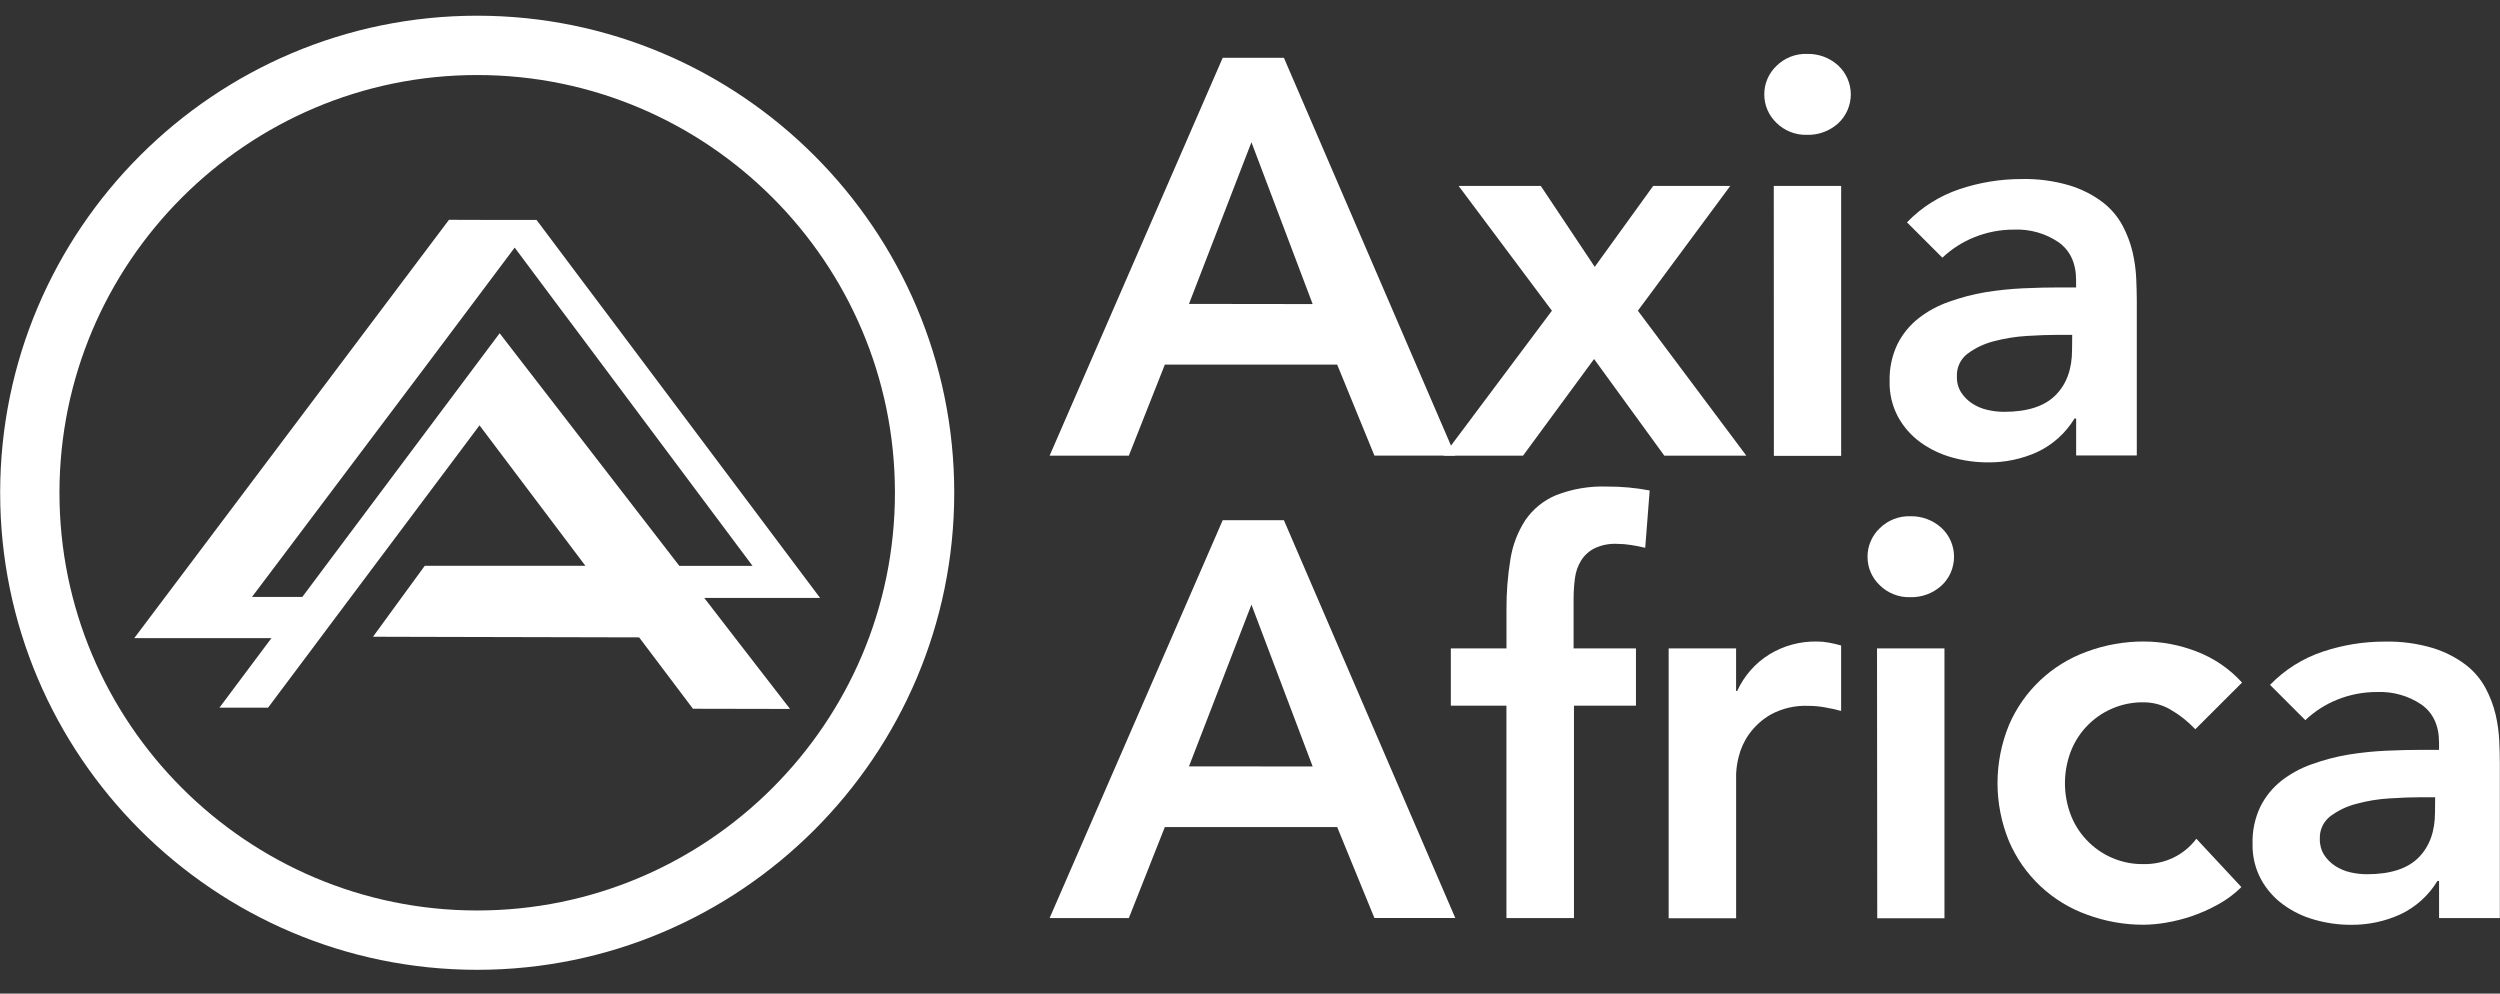 <svg width="78" height="31" viewBox="0 0 78 31" fill="none" xmlns="http://www.w3.org/2000/svg">
<rect x="0" y="0" width="78" height="31" fill="#333333" stroke="none"/>
<g clip-path="url(#clip0_1_291)">
<g clip-path="url(#clip1_1_291)">
<path d="M14.888 30.258C6.682 30.258 0.005 23.581 0.005 15.374C0.005 7.167 6.682 0.49 14.888 0.49C23.095 0.49 29.772 7.167 29.772 15.374C29.772 23.581 23.095 30.258 14.888 30.258ZM14.888 2.341C7.702 2.341 1.855 8.188 1.855 15.374C1.855 22.56 7.702 28.407 14.888 28.407C22.075 28.407 27.922 22.56 27.922 15.374C27.922 8.188 22.075 2.341 14.888 2.341Z" fill="white"/>
<path d="M21.973 18.656H25.587L24.834 17.652L18.86 9.686L18.149 8.741L17.389 7.727L16.74 6.862H16.707H15.409L14.008 6.858L5.888 17.652L5.132 18.656L4.218 19.871L4.189 19.909H8.469L6.846 22.08H8.363L10.019 19.869L10.024 19.861L10.928 18.654L11.68 17.65L14.961 13.271L15.717 14.274L18.264 17.652H13.253L12.52 18.656L11.638 19.866L13.419 19.871H13.466L19.941 19.886L21.62 22.113L24.649 22.119L22.927 19.892L21.973 18.656ZM17.108 12.364L16.361 11.398L15.589 10.397L14.196 12.258L10.159 17.652L9.432 18.625H7.861L8.595 17.652L13.323 11.371L14.71 9.523L16.058 7.725L16.721 8.613L17.481 9.631L18.201 10.592L23.479 17.655H21.195L17.108 12.364Z" fill="white"/>
<path d="M38.148 1.804H40.058L45.405 14.214H42.882L41.72 11.376H36.343L35.22 14.216H32.748L38.148 1.804ZM40.955 9.487L39.045 4.438L37.096 9.482L40.955 9.487Z" fill="white"/>
<path d="M48.42 9.694L45.51 5.802H48.073L49.756 8.326L51.579 5.802H53.983L51.102 9.694L54.485 14.216H51.926L49.735 11.201L47.519 14.216H45.037L48.42 9.694Z" fill="white"/>
<path d="M55.046 2.945C55.045 2.779 55.078 2.615 55.143 2.463C55.208 2.31 55.303 2.173 55.423 2.059C55.548 1.934 55.698 1.836 55.862 1.771C56.026 1.707 56.202 1.676 56.379 1.682C56.737 1.672 57.086 1.801 57.351 2.042C57.475 2.158 57.575 2.297 57.642 2.453C57.71 2.608 57.745 2.776 57.745 2.945C57.745 3.115 57.71 3.282 57.642 3.438C57.575 3.593 57.475 3.733 57.351 3.848C57.085 4.088 56.737 4.217 56.379 4.207C56.202 4.212 56.026 4.182 55.862 4.117C55.698 4.052 55.548 3.955 55.423 3.83C55.303 3.716 55.208 3.579 55.143 3.426C55.078 3.274 55.045 3.11 55.046 2.945ZM55.342 5.802H57.444V14.224H55.345L55.342 5.802Z" fill="white"/>
<path d="M64.776 13.059H64.724C64.448 13.513 64.046 13.875 63.566 14.102C63.081 14.322 62.555 14.432 62.023 14.426C61.641 14.426 61.261 14.374 60.893 14.269C60.54 14.171 60.207 14.01 59.91 13.795C59.625 13.586 59.389 13.316 59.219 13.006C59.038 12.667 58.947 12.287 58.956 11.902C58.944 11.5 59.028 11.1 59.201 10.737C59.358 10.423 59.583 10.147 59.859 9.93C60.147 9.706 60.47 9.532 60.815 9.413C61.182 9.281 61.56 9.182 61.945 9.117C62.336 9.054 62.731 9.013 63.127 8.995C63.521 8.977 63.895 8.968 64.248 8.968H64.774V8.741C64.774 8.215 64.593 7.821 64.23 7.559C63.823 7.282 63.338 7.144 62.846 7.164C62.419 7.161 61.996 7.242 61.601 7.401C61.231 7.549 60.892 7.766 60.602 8.04L59.498 6.937C59.953 6.465 60.515 6.11 61.137 5.902C61.761 5.692 62.415 5.585 63.074 5.586C63.584 5.574 64.093 5.643 64.582 5.789C64.948 5.901 65.292 6.076 65.599 6.306C65.855 6.501 66.067 6.749 66.221 7.033C66.362 7.295 66.468 7.576 66.537 7.866C66.599 8.134 66.637 8.407 66.65 8.681C66.661 8.944 66.668 9.175 66.668 9.373V14.211H64.776V13.059ZM64.653 10.447H64.21C63.914 10.447 63.591 10.459 63.229 10.482C62.882 10.503 62.539 10.559 62.203 10.648C61.909 10.723 61.632 10.854 61.388 11.035C61.279 11.117 61.192 11.225 61.134 11.348C61.076 11.472 61.049 11.608 61.056 11.744C61.049 11.92 61.094 12.094 61.187 12.243C61.276 12.38 61.392 12.496 61.528 12.586C61.673 12.681 61.833 12.749 62.001 12.787C62.173 12.828 62.35 12.849 62.527 12.849C63.252 12.849 63.787 12.677 64.131 12.332C64.476 11.987 64.648 11.517 64.648 10.92L64.653 10.447Z" fill="white"/>
<path d="M38.148 16.231H40.058L45.405 28.642H42.882L41.72 25.804H36.343L35.22 28.643H32.748L38.148 16.231ZM40.955 23.914L39.045 18.864L37.096 23.911L40.955 23.914Z" fill="white"/>
<path d="M47.001 22.017H45.266V20.229H47.002V19.037C46.998 18.506 47.039 17.975 47.125 17.45C47.192 17.016 47.35 16.6 47.589 16.231C47.826 15.885 48.158 15.614 48.545 15.451C49.053 15.253 49.596 15.161 50.14 15.181C50.587 15.178 51.032 15.219 51.47 15.303L51.331 17.091C51.183 17.056 51.036 17.026 50.888 17.004C50.742 16.98 50.593 16.968 50.445 16.968C50.203 16.957 49.963 17.006 49.745 17.109C49.576 17.195 49.434 17.325 49.332 17.486C49.229 17.654 49.163 17.842 49.139 18.038C49.109 18.259 49.095 18.481 49.096 18.703V20.229H51.042V22.017H49.108V28.643H47.001V22.017Z" fill="white"/>
<path d="M52.062 20.229H54.166V21.559H54.2C54.414 21.089 54.762 20.692 55.2 20.419C55.648 20.145 56.164 20.005 56.689 20.015C56.816 20.015 56.942 20.027 57.066 20.051C57.188 20.074 57.314 20.104 57.443 20.138V22.181C57.268 22.134 57.095 22.097 56.925 22.067C56.761 22.038 56.593 22.023 56.426 22.023C56.015 22.004 55.606 22.098 55.244 22.295C54.974 22.451 54.742 22.663 54.562 22.917C54.413 23.129 54.306 23.367 54.245 23.619C54.201 23.791 54.175 23.967 54.167 24.145V28.649H52.062V20.229Z" fill="white"/>
<path d="M58.267 17.372C58.266 17.206 58.299 17.042 58.364 16.89C58.429 16.737 58.524 16.599 58.644 16.485C58.769 16.36 58.918 16.262 59.083 16.197C59.247 16.132 59.423 16.101 59.6 16.107C59.958 16.098 60.307 16.227 60.572 16.468C60.697 16.583 60.796 16.722 60.864 16.878C60.931 17.033 60.966 17.201 60.966 17.37C60.966 17.54 60.931 17.707 60.864 17.863C60.796 18.018 60.697 18.158 60.572 18.273C60.306 18.514 59.958 18.642 59.6 18.632C59.423 18.638 59.248 18.607 59.083 18.542C58.919 18.478 58.769 18.38 58.644 18.255C58.525 18.142 58.429 18.004 58.364 17.852C58.3 17.701 58.267 17.537 58.267 17.372ZM58.563 20.229H60.667V28.65H58.57L58.563 20.229Z" fill="white"/>
<path d="M68.493 22.753C68.267 22.512 68.007 22.305 67.721 22.14C67.471 21.993 67.187 21.915 66.898 21.912C66.558 21.905 66.221 21.97 65.908 22.103C65.595 22.236 65.314 22.434 65.084 22.683C64.867 22.917 64.7 23.191 64.592 23.49C64.371 24.102 64.371 24.771 64.592 25.383C64.7 25.682 64.867 25.956 65.084 26.189C65.314 26.439 65.595 26.637 65.908 26.77C66.221 26.903 66.558 26.968 66.898 26.96C67.213 26.963 67.525 26.895 67.809 26.76C68.092 26.622 68.338 26.42 68.527 26.169L69.931 27.677C69.715 27.891 69.469 28.074 69.203 28.219C68.937 28.367 68.658 28.491 68.371 28.589C68.108 28.677 67.838 28.744 67.564 28.79C67.344 28.828 67.121 28.848 66.898 28.852C66.288 28.855 65.682 28.748 65.11 28.535C64.57 28.341 64.076 28.038 63.658 27.645C63.24 27.251 62.908 26.776 62.681 26.248C62.203 25.086 62.203 23.781 62.681 22.618C62.908 22.091 63.24 21.616 63.658 21.222C64.076 20.829 64.57 20.526 65.11 20.331C65.682 20.119 66.288 20.012 66.898 20.015C67.454 20.018 68.004 20.122 68.523 20.323C69.069 20.529 69.559 20.863 69.952 21.296L68.493 22.753Z" fill="white"/>
<path d="M76.099 27.486H76.048C75.772 27.94 75.37 28.303 74.889 28.529C74.405 28.749 73.879 28.86 73.347 28.854C72.965 28.855 72.584 28.801 72.217 28.696C71.863 28.599 71.531 28.438 71.235 28.222C70.948 28.013 70.713 27.744 70.543 27.433C70.361 27.094 70.271 26.714 70.28 26.329C70.268 25.927 70.352 25.527 70.525 25.164C70.683 24.85 70.907 24.575 71.183 24.357C71.471 24.134 71.794 23.959 72.139 23.84C72.506 23.708 72.884 23.609 73.269 23.544C73.66 23.481 74.055 23.44 74.451 23.422C74.845 23.404 75.218 23.395 75.572 23.395H76.098V23.168C76.098 22.642 75.917 22.248 75.555 21.986C75.147 21.709 74.662 21.571 74.17 21.591C73.743 21.588 73.321 21.669 72.925 21.828C72.554 21.977 72.215 22.194 71.926 22.469L70.825 21.368C71.28 20.897 71.842 20.542 72.464 20.334C73.088 20.124 73.742 20.017 74.4 20.018C74.911 20.006 75.42 20.074 75.909 20.22C76.275 20.333 76.619 20.508 76.925 20.737C77.182 20.933 77.394 21.181 77.547 21.464C77.689 21.727 77.795 22.007 77.864 22.298C77.926 22.566 77.964 22.838 77.977 23.113C77.988 23.376 77.995 23.607 77.995 23.805V28.643H76.099V27.486ZM75.977 24.874H75.534C75.238 24.874 74.915 24.886 74.553 24.91C74.207 24.93 73.863 24.986 73.528 25.077C73.233 25.151 72.956 25.282 72.712 25.462C72.603 25.545 72.516 25.652 72.458 25.776C72.4 25.899 72.373 26.035 72.379 26.171C72.373 26.347 72.419 26.521 72.511 26.671C72.6 26.807 72.716 26.924 72.852 27.014C72.997 27.108 73.157 27.176 73.325 27.215C73.497 27.255 73.674 27.276 73.851 27.276C74.577 27.276 75.112 27.104 75.456 26.759C75.799 26.415 75.972 25.944 75.972 25.347L75.977 24.874Z" fill="white"/>
</g>
</g>
<defs>
<clipPath id="clip0_1_291">
<rect width="78" height="29.84" fill="white" transform="translate(3.05176e-05 0.49)"/>
</clipPath>
<clipPath id="clip1_1_291">
<rect width="77.991" height="29.84" fill="white" transform="translate(0.005 0.49)"/>
</clipPath>
</defs>
</svg>
